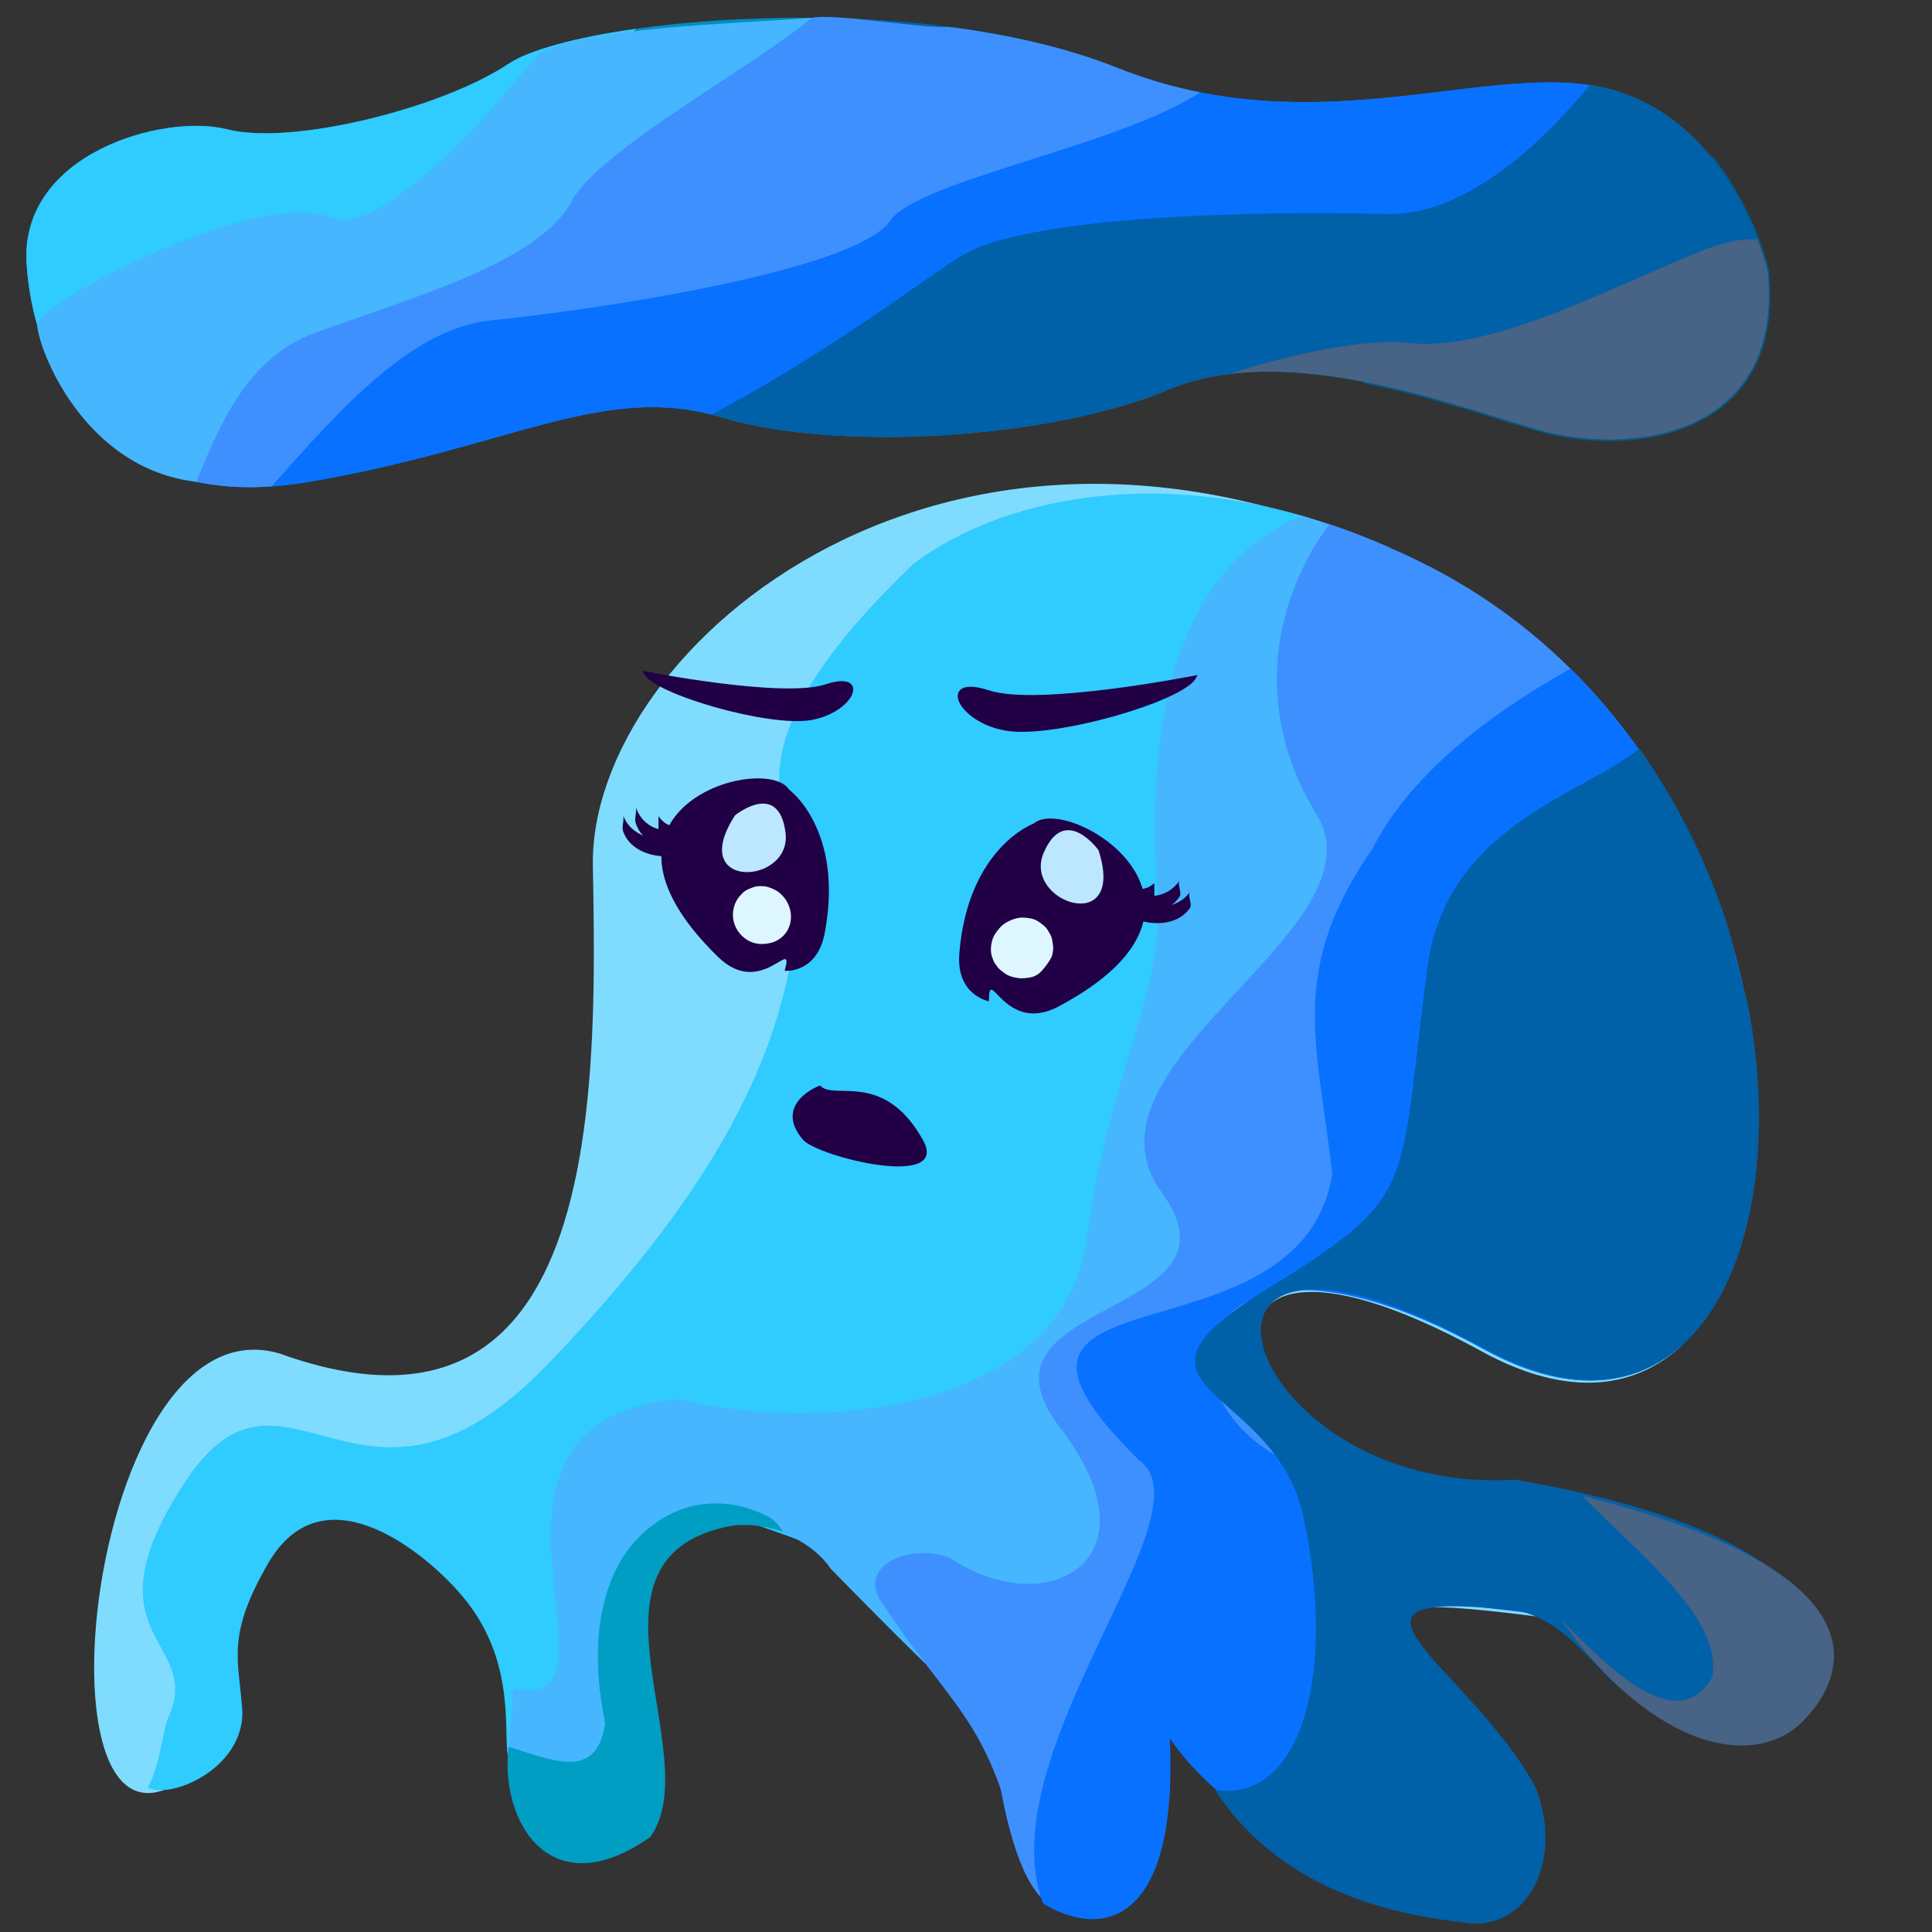 <?xml version="1.0" encoding="utf-8"?>
<!-- Generator: Adobe Illustrator 17.0.0, SVG Export Plug-In . SVG Version: 6.00 Build 0)  -->
<!DOCTYPE svg PUBLIC "-//W3C//DTD SVG 1.1//EN" "http://www.w3.org/Graphics/SVG/1.1/DTD/svg11.dtd">
<svg version="1.1" id="Слой_1" xmlns="http://www.w3.org/2000/svg" xmlns:xlink="http://www.w3.org/1999/xlink" x="0px" y="0px"
	 width="600px" height="600px" viewBox="0 0 600 600" enable-background="new 0 0 600 600" xml:space="preserve">
<rect x="0" y="0" width="600" height="600" fill="#333333" stroke="none"/>
<g id="Слой_1_1_">
	<g>
		<g>
			<path fill="#7FDCFF" d="M469.454,460.333c-86.1,5.381-118.666-100.667-9.333-40.667s124.667-174-20-244.667
				s-257.277,25.66-256,94c0.439,23.486,0.878,51.813-2.299,77.963c-0.699,5.749-1.572,11.393-2.658,16.857
				s-2.386,10.748-3.938,15.778c-11.274,36.552-35.838,59.671-88.438,40.735C21.289,401.167,4.956,624.835,73.289,535.834
				c1.333-24.667-31.168-34.168-7.168-56.835c24-22.667,88.21,5.842,88.667,6.667c18.166,32.833-16.833,50.168,45.167,61.501
				c-2.333-31.666-30.5-54.834,26.167-75.501c0,0,145.167,17.501,98.5,64.168c-25,43.834,75.5-43.167,52,0.833
				c0,0,61.75,39,65.5,22.333c11.782-52.365-48.765-68.191,42.667-56c30,4,15.166,2.834,79.833,0.167
				C564.621,503.166,547.289,503.5,469.454,460.333z"/>
			<path fill="#30CBFF" d="M169.789,424c68-70.5,76.5-114,79-152c-3.312-19.874-25.946-38.644,35-97
				c27.5-20.5,72.719-28.733,120.757-14.782c0,0.003,8.91,170.116,6.91,208.783c-1.088,21.036-74.986,67.525-154.816,112.632
				C240.064,474.861,226.789,471,226.789,471c-22.665,8.266-39.797,12.429-30.167,24.833c-22.862,12.56-7.843,38.674-28.333,49.667
				c-22.333,15,1.667-21-26.333-51.667c-12-13.333-42.111-36.893-58.667-8.333c-13.333,23-9,30-8,46.333
				c0,17.667-22.333,27-29.333,23.333c4.391-8.817,4.105-16.689,6.667-22.667c10-23.333-26.667-24,4.667-72S111.789,484,169.789,424
				z"/>
			<g>
				<path fill="#006C8A" d="M460.789,419c-6.176-3.389-11.894-6.244-17.181-8.623c9.118-7.809,23.906-17.114,42.514-28.71
					c39.443-24.58,39.675-77.094,50.286-93.67C563.438,372.137,532.125,458.148,460.789,419z"/>
				<path fill="#46B6FF" d="M203.289,552.5l-17.333,13.333c-37.781-8.103-26.449-19.76-26.667-41.333c39.725,8.795-24.5-83,51.5-90
					c42,10.667,119.334,4.5,126.667-49.5s24.292-75.743,22-108c-5.764-81.108,22.541-108.049,45.035-116.799
					c0.019,0.005,0.037,0.011,0.056,0.017c1.07,0.311,2.143,0.632,3.219,0.963c0.152,0.047,0.304,0.097,0.456,0.144
					c0.951,0.296,1.904,0.596,2.859,0.908c0.129,0.042,0.259,0.087,0.388,0.13c0.984,0.323,1.969,0.652,2.958,0.993
					c0.079,0.027,0.158,0.056,0.236,0.083c1.043,0.361,2.088,0.73,3.136,1.11c0.026,0.009,0.051,0.019,0.077,0.028
					c4.463,1.623,8.971,3.425,13.521,5.414h0.001c3.032,30.246,11.976,108.629,32.058,213.675
					c2.759,14.433,3.161,26.825,1.62,37.551c-0.695-0.34-1.392-0.69-2.094-1.052c-0.727-0.377-1.457-0.762-2.193-1.165
					c-1.509-0.828-2.986-1.619-4.441-2.385c-0.091-0.048-0.181-0.096-0.271-0.144c-0.001,0-0.001-0.001-0.002-0.001
					c-1.313-0.689-2.6-1.348-3.869-1.987c-0.001,0-0.002-0.001-0.003-0.001c-0.157-0.079-0.315-0.158-0.472-0.237
					c-1.294-0.648-2.565-1.27-3.813-1.867c0,0-0.001-0.001-0.002-0.001c-0.125-0.06-0.25-0.119-0.374-0.178
					c-1.289-0.613-2.557-1.203-3.798-1.762l0,0c-0.162-0.073-0.321-0.143-0.482-0.215h-0.001c-2.457-1.1-4.82-2.098-7.088-2.995
					h-0.001c-0.103-0.041-0.208-0.084-0.31-0.124h-0.001c-2.304-0.905-4.508-1.704-6.619-2.409h-0.001
					c-0.173-0.058-0.345-0.115-0.517-0.171l0,0c-0.957-0.315-1.896-0.611-2.813-0.885h-0.001c-0.108-0.032-0.215-0.063-0.323-0.095
					c-0.979-0.29-1.939-0.561-2.872-0.806l0,0c-0.08-0.021-0.158-0.039-0.237-0.06c-0.001,0-0.002,0-0.003-0.001
					c-1.862-0.483-3.632-0.877-5.316-1.19c-0.001,0-0.001,0-0.001,0c-0.082-0.015-0.163-0.031-0.245-0.046
					c-0.82-0.149-1.617-0.277-2.395-0.388l0,0c-0.134-0.019-0.268-0.038-0.4-0.056c0,0,0,0-0.001,0
					c-0.769-0.103-1.517-0.188-2.245-0.254c-0.082-0.007-0.165-0.014-0.247-0.021h-0.001c-0.705-0.06-1.393-0.106-2.059-0.133
					c-0.076-0.003-0.149-0.004-0.225-0.006h-0.001c-1.382-0.047-2.68-0.02-3.895,0.075l0,0c-0.077,0.006-0.157,0.01-0.233,0.017l0,0
					c-1.286,0.11-2.476,0.3-3.576,0.559c-0.039,0.009-0.078,0.018-0.117,0.028l0,0c-0.523,0.126-1.025,0.268-1.506,0.426
					c-0.026,0.009-0.053,0.018-0.079,0.027l0,0c-0.461,0.154-0.906,0.319-1.329,0.501l0,0c-0.018,0.008-0.034,0.016-0.051,0.024
					h-0.001c-0.419,0.183-0.817,0.381-1.198,0.59l0,0c-0.039,0.022-0.081,0.042-0.12,0.064l0,0c-0.369,0.208-0.718,0.43-1.051,0.663
					l0,0c-0.008,0.006-0.017,0.012-0.025,0.018c-0.372,0.26-0.721,0.535-1.049,0.824c-0.05,0.044-0.099,0.089-0.148,0.133l0,0
					c-0.288,0.264-0.559,0.538-0.812,0.823c-0.032,0.037-0.063,0.074-0.095,0.111l0,0c-0.251,0.292-0.488,0.592-0.703,0.904l0,0
					c-0.016,0.023-0.03,0.047-0.045,0.07l0,0c-0.224,0.331-0.429,0.672-0.614,1.024c-0.005,0.009-0.01,0.017-0.015,0.026l0,0
					c-0.19,0.365-0.356,0.742-0.504,1.129c-0.009,0.022-0.018,0.044-0.027,0.066l0,0c-0.143,0.379-0.265,0.769-0.369,1.167
					c-0.008,0.029-0.016,0.058-0.023,0.088v0.001c-0.311,1.226-0.445,2.539-0.402,3.922l0,0c0,0.002,0,0.003,0,0.005
					c0.015,0.468,0.052,0.945,0.106,1.428c0.002,0.025,0.005,0.05,0.008,0.076l0,0c0.053,0.456,0.126,0.92,0.214,1.388
					c0.008,0.046,0.017,0.093,0.026,0.139l0,0c0.087,0.445,0.189,0.895,0.306,1.35l0,0c0.017,0.066,0.035,0.132,0.053,0.198l0,0
					c0.124,0.464,0.262,0.932,0.418,1.405c0,0,0,0,0,0.001c0.015,0.046,0.032,0.092,0.047,0.137v0.001
					c0.335,0.999,0.739,2.016,1.212,3.045l0.001,0.001c0.007,0.016,0.014,0.031,0.021,0.047c0.26,0.564,0.542,1.132,0.843,1.702
					c0.006,0.012,0.013,0.025,0.019,0.037l0,0c0.557,1.053,1.182,2.115,1.874,3.182c0,0,0,0,0,0.001
					c0.033,0.051,0.067,0.101,0.1,0.152v0.001c0.344,0.525,0.702,1.051,1.078,1.577c0.003,0.005,0.007,0.01,0.01,0.014
					c0,0.001,0.001,0.001,0.002,0.002c0.387,0.54,0.79,1.081,1.21,1.62c0,0.001,0.001,0.001,0.001,0.002
					c0.011,0.014,0.021,0.027,0.031,0.041c0,0,0,0.001,0.001,0.001c0.407,0.522,0.832,1.043,1.27,1.564l0,0
					c0.041,0.049,0.082,0.098,0.123,0.148c0,0,0,0,0.001,0.001c0.915,1.08,1.897,2.155,2.942,3.219c0.04,0.04,0.08,0.08,0.119,0.12
					l0,0c0.512,0.519,1.038,1.035,1.58,1.547c0.009,0.008,0.018,0.017,0.027,0.025l0,0c1.11,1.048,2.284,2.081,3.518,3.095
					c0.039,0.032,0.077,0.064,0.116,0.096c0,0,0.001,0,0.001,0.001c3.15,2.577,6.694,5.023,10.601,7.246
					c0.001,0,0.001,0.001,0.002,0.001c0.022,0.013,0.045,0.026,0.067,0.039c0.823,0.467,1.663,0.924,2.519,1.37
					c0.004,0.002,0.009,0.005,0.013,0.007l0,0c4.033,2.104,8.419,3.966,13.126,5.495h0.001c0.087,0.028,0.174,0.057,0.261,0.085l0,0
					c1.854,0.596,3.757,1.139,5.709,1.626l0,0c0.051,0.013,0.102,0.025,0.153,0.037c1.009,0.25,2.03,0.486,3.065,0.704
					c0.017,0.003,0.033,0.007,0.05,0.01c0.001,0,0.002,0,0.003,0.001c1.015,0.214,2.042,0.413,3.081,0.594
					c-29.635,30.927-87.521,61.368-135.992,79.054c-11.576-11.693-2,2-17-16c-0.917-0.397,10,13-36.333-34.333
					c-8-12-27.023-14.889-27.26-14.964c-0.004-0.001-0.008-0.002-0.011-0.004c-0.001,0-0.002-0.001-0.003-0.001
					c-0.473-0.151-0.908-0.288-1.301-0.41c-0.005-0.002-0.011-0.003-0.016-0.005c-0.021-0.007-0.042-0.013-0.062-0.019
					c-0.196-0.061-0.383-0.119-0.557-0.173c-0.008-0.003-0.016-0.005-0.024-0.008c-0.002-0.001-0.003-0.001-0.005-0.002
					c-0.159-0.049-0.311-0.096-0.451-0.139c-0.015-0.005-0.029-0.009-0.044-0.013c-0.139-0.042-0.265-0.081-0.384-0.117
					c-0.001,0-0.003-0.001-0.004-0.001c-0.022-0.007-0.042-0.013-0.064-0.019c-0.004-0.001-0.007-0.002-0.011-0.003
					c-0.1-0.03-0.193-0.058-0.278-0.084c-0.004-0.001-0.009-0.003-0.013-0.004c-0.01-0.003-0.021-0.006-0.031-0.009
					c-0.002-0.001-0.004-0.001-0.007-0.002c-0.282-0.085-0.472-0.141-0.567-0.169c-0.001,0-0.003-0.001-0.004-0.001
					c-0.01-0.003-0.009-0.003-0.017-0.005c-0.032-0.009-0.053-0.015-0.053-0.015c-56.667,20.667-13.333,18.5-37.5,44.167
					C199.956,534.5,204.613,552.405,203.289,552.5z"/>
			</g>
			<path fill="#3E90FF" d="M273.956,497.833c-8-11.333,8-18.667,20.833-14.167c30.667,20.667,65.833,0.501,34.5-40.166
				s60.167-33.834,31.5-73.168s67-80.332,49-115.832c-31.5-50,3-91.5,3-91.5s0.017-0.062,0.052-0.179
				c9.13,3.066,18.451,6.873,27.948,11.513c40.997,20.026,69.14,53.172,85.94,89.024c-7.89,48.68-31.657,105.085-61.9,157.737
				c-1.333-0.657-2.677-1.347-4.04-2.095c-96.684-53.058-82.401,23.73-18.262,38.487c-29.114,44.644-93.238,24.346-91.238,116.346
				c-14.406,25.097-31.333,31.333-40.5-18.167C302.289,531.5,292.289,525.5,273.956,497.833z"/>
			<path fill="#0871FF" d="M353.789,453.5c-64-62.667,50-27,60-89c-5-42-13.502-63.333,12.5-101
				c15.998-31.833,56.451-52.724,61.422-55.863C580.147,298.958,556.442,471.492,460.79,419c-109.333-60-108.601,46.881-22.501,41.5
				c31.983-1.999,49.447,18.312,66,23c-12.78,24.448,22.312-0.798,7.001,19.667c-2.074-13.692-13.271,0.841-25.834-0.834
				c-91.432-12.191-51.334-3.666-23.167,80.667c-15.697-0.975-71-2.5-99-43.167c2.667,57.333-20.667,62.667-39.333,51.333
				C306.622,544.5,376.622,469.833,353.789,453.5z"/>
			<path fill="#0060A8" d="M454.206,597c-36.667-4-61.917-18.167-76.917-41.167c26.75,4.375,38-35.833,27.5-84.833
				c-8.787-41.007-62.417-38.834-13.083-69.501c49.333-30.667,42.25-29.666,51.583-100.999
				c5.793-44.278,49.211-54.085,65.827-68.054c12.525,17.682,21.738,36.985,27.858,56.364c1.676,7.097,3.627,14.849,5.893,23.294
				c14.41,75.287-17.37,142.102-81.828,106.729c-109.333-60-76.767,46.048,9.333,40.667c121.917,21,92.917,67,92.917,67
				c-62.083,26.167-61-17.5-90.5-26c-69.5-8.5-16.583,16.5,4.083,54.5C486.039,578.5,473.789,600.5,454.206,597z"/>
			<path fill="#476385" d="M484.789,503c11.561,11.284,35.372,37.98,46.946,17.879c3.194-18.16-21.259-36.866-40.447-56.379
				c119.752,30.097,66.44,72.018,66.44,72.018C541.289,549.5,511.289,540.5,484.789,503z"/>
			<path fill="#009EC3" d="M157.956,542.5c13.833,4.167,27.333,10.667,30-7.333c-6-28.667,0.667-48,10.333-57.666
				c13.744-13.743,29.333-12,40-6.667c2.073,1.037,3.663,2.783,4.887,4.917c-8.922-3.182-15.887-1.917-15.887-1.917
				c-51.5,9.5-7.333,71.333-25.333,96.666C170.622,592.5,155.122,565.333,157.956,542.5z"/>
		</g>
		<path fill="#210046" stroke="#210046" stroke-miterlimit="10" d="M200.405,209.007c0,0,42.687,8.449,56.163,3.993
			c13.475-4.456,8.308,7.889-4.783,10.131C238.694,225.372,203.584,215.089,200.405,209.007z"/>
		<path fill="#210046" stroke="#210046" stroke-miterlimit="10" d="M371.011,210.312c0,0-48.683,9.636-64.051,4.554
			s-9.475,8.997,5.455,11.554C327.344,228.976,367.386,217.247,371.011,210.312z"/>
		<path fill="#210046" d="M249.365,353.952c-9.523-11.192,5.211-16.974,5.357-16.806c4.127,4.76,19.729-4.987,31.917,16.928
			C295.259,369.577,253.838,359.21,249.365,353.952z"/>
		<g>
			<path fill="#210046" d="M243.676,301.488c3.203-11.388-7.118,8.897-20.641-4.271c-47.287-46.043,14.591-63.702,22.064-51.958
				c0,0,17.082,12.456,11.032,44.485C253.728,302.473,243.676,301.488,243.676,301.488z"/>
			<g>
				<path fill="#210046" d="M209.156,261.638c-2.031-0.373-3.543-1.454-4.626-3.203c-0.067-0.108-0.017-0.653-0.018-0.732
					c-0.006-0.589-0.007-1.179-0.007-1.768c0-0.589,0.001-1.179,0.007-1.768c0-0.039,0.065-0.656,0.018-0.732
					c1.084,1.749,2.595,2.83,4.626,3.203C209.489,256.7,208.897,261.591,209.156,261.638L209.156,261.638z"/>
				<path fill="#210046" d="M208.089,262.706c-4.989,0.554-9.1-2.446-10.676-7.118c-0.509-1.507,0.501-3.516,0-5
					c1.577,4.672,5.687,7.672,10.676,7.118C207.943,257.722,208.309,262.682,208.089,262.706L208.089,262.706z"/>
				<path fill="#210046" d="M210.224,265.553c-6.17,1.348-14.562-0.905-16.726-7.473c-0.499-1.514,0.491-3.509,0-5
					c2.165,6.568,10.556,8.822,16.726,7.473C209.913,260.621,210.607,265.469,210.224,265.553L210.224,265.553z"/>
			</g>
			<path fill="#BDE7FF" d="M228.288,253.201c0,0,13.523-11.032,15.659,5.338C246.082,274.909,212.986,276.689,228.288,253.201z"/>
			<path fill="#DEF6FF" d="M232.332,289.593c-0.036-0.026-0.074-0.048-0.114-0.067c0.597,0.252,1.194,0.504,1.792,0.756
				c-0.055-0.023-0.105-0.038-0.164-0.048c0.665,0.089,1.329,0.179,1.994,0.268c-0.035-0.004-0.069-0.004-0.104,0
				c0.665-0.089,1.329-0.179,1.994-0.268c-0.052,0.009-0.097,0.022-0.145,0.043c0.597-0.252,1.194-0.504,1.792-0.756
				c-0.031,0.015-0.061,0.033-0.089,0.054c0.506-0.391,1.012-0.782,1.518-1.173c-0.044,0.036-0.082,0.073-0.12,0.116
				c0.391-0.506,0.782-1.012,1.173-1.518c-0.065,0.084-0.114,0.172-0.157,0.269c0.252-0.597,0.504-1.194,0.756-1.792
				c-0.052,0.134-0.085,0.269-0.105,0.411c0.089-0.665,0.179-1.329,0.268-1.994c-0.015,0.155-0.013,0.305,0.006,0.459
				c-0.089-0.665-0.179-1.329-0.268-1.994c0.022,0.133,0.056,0.257,0.104,0.383c-0.252-0.597-0.504-1.194-0.756-1.792
				c0.056,0.127,0.122,0.241,0.206,0.352c-0.391-0.506-0.782-1.012-1.173-1.518c0.076,0.089,0.155,0.166,0.246,0.239
				c-0.506-0.391-1.012-0.782-1.518-1.173c0.104,0.073,0.209,0.132,0.324,0.185c-0.597-0.252-1.194-0.504-1.792-0.756
				c0.172,0.066,0.342,0.107,0.525,0.132c-0.665-0.089-1.329-0.179-1.994-0.268c0.22,0.02,0.434,0.018,0.653-0.005
				c-0.665,0.089-1.329,0.179-1.994,0.268c0.152-0.024,0.293-0.058,0.437-0.111c-0.597,0.252-1.194,0.504-1.792,0.756
				c0.086-0.04,0.163-0.082,0.241-0.135c-0.506,0.391-1.012,0.782-1.518,1.173c0.065-0.054,0.119-0.107,0.172-0.173
				c-0.391,0.506-0.782,1.012-1.173,1.518c0.031-0.042,0.057-0.086,0.079-0.132c-0.252,0.597-0.504,1.194-0.756,1.792
				c0.03-0.073,0.052-0.142,0.068-0.219c-0.089,0.665-0.179,1.329-0.268,1.994c0.014-0.109,0.015-0.212,0.006-0.321
				c0.089,0.665,0.179,1.329,0.268,1.994c-0.022-0.147-0.06-0.285-0.112-0.424c0.252,0.597,0.504,1.194,0.756,1.792
				c-0.089-0.209-0.201-0.399-0.336-0.581c0.391,0.506,0.782,1.012,1.173,1.518c-0.145-0.182-0.304-0.343-0.486-0.488
				c0.506,0.391,1.012,0.782,1.518,1.173c-0.128-0.094-0.259-0.175-0.403-0.244c0.597,0.252,1.194,0.504,1.792,0.756
				c-0.138-0.058-0.274-0.099-0.422-0.121c0.665,0.089,1.329,0.179,1.994,0.268c-0.086-0.007-0.166-0.007-0.252-0.001
				c0.665-0.089,1.329-0.179,1.994-0.268c-0.086,0.014-0.163,0.033-0.245,0.061c0.597-0.252,1.194-0.504,1.792-0.756
				c-0.026,0.012-0.053,0.024-0.079,0.035c-0.597,0.252-1.194,0.504-1.792,0.756c-1.329,0.357-2.658,0.357-3.988,0
				c-1.875-0.516-3.5-1.77-4.482-3.447c-1.015-1.732-1.289-3.843-0.756-5.779c0.468-1.702,1.765-3.732,3.447-4.482
				c1.61-0.718,2.457-1.135,4.278-1.126c1.74,0.008,2.84,0.451,4.375,1.192c1.447,0.699,3.017,2.394,3.755,3.794
				c1.477,2.801,1.618,5.869,0.114,8.706c-0.65,1.225-1.895,2.414-3.093,3.09c-1.499,0.846-2.871,1.111-4.581,1.197
				c-5.052,0.253-9.356-4.148-9.304-9.115c0.024-2.282,0.891-4.612,2.548-6.215c2.541-2.458,6.688-3.164,9.747-1.189
				c1.666,1.076,2.912,2.54,3.447,4.482c0.532,1.936,0.259,4.047-0.756,5.779C240.597,290.31,235.77,291.813,232.332,289.593
				L232.332,289.593z"/>
		</g>
		<g>
			<path fill="#210046" d="M307.127,310.955c-0.088-11.987,4.661,10.647,21.698,1.573c59.575-31.729,2.815-66.127-7.816-56.76
				c0,0-20.385,7.392-23.08,40.283C296.859,309.123,307.127,310.955,307.127,310.955z"/>
			<g>
				<path fill="#210046" d="M352.995,276.111c2.114,0.192,3.898-0.421,5.474-1.836c-0.03,0.027,0.018,0.753,0.018,0.732
					c0.006,0.589,0.007,1.179,0.007,1.768s-0.001,1.179-0.007,1.768c0,0.008,0.038,0.682-0.018,0.732
					c-1.576,1.414-3.361,2.028-5.474,1.836C352.807,281.094,353.108,276.121,352.995,276.111L352.995,276.111z"/>
				<path fill="#210046" d="M353.767,277.448c4.79,1.883,9.643,0.205,12.559-3.97c-0.77,1.102,0.794,3.863,0,5
					c-2.916,4.175-7.769,5.853-12.559,3.97C353.167,282.212,354.301,277.658,353.767,277.448L353.767,277.448z"/>
				<path fill="#210046" d="M350.868,279.629c5.744,2.986,14.64,3.224,18.675-2.636c-0.766,1.112,0.79,3.852,0,5
					c-4.035,5.859-12.931,5.622-18.675,2.636C350.156,284.259,351.52,279.968,350.868,279.629L350.868,279.629z"/>
			</g>
			<path fill="#BDE7FF" d="M341.142,264.024c0,0-10.453-14.507-17.032,0.852C317.532,280.234,349.977,291.162,341.142,264.024z"/>
			<path fill="#DEF6FF" stroke="#DEF6FF" stroke-miterlimit="10" d="M316.279,286.238c1.276-0.392,3.109-0.431,4.391-0.009
				c1.695,0.557,2.072,0.864,3.426,1.994c0.536,0.448,0.888,1.092,1.298,1.652c0.91,1.245,0.986,2.729,1.165,4.178
				c0.104,0.841-0.135,1.749-0.291,2.547c-0.162,0.827-2.612,4.36-4.059,5.452c-0.69,0.52-1.584,0.866-2.44,1.011
				c-1.967,0.332-2.769,0.377-4.766-0.047c-0.939-0.199-1.925-0.576-2.692-1.158c-1.694-1.286-1.626-1.132-2.867-2.868
				c-0.432-0.605-0.635-1.361-0.895-2.049c-0.484-1.282-0.347-3.26,0.008-4.539c0.482-1.738,1.145-2.484,2.239-3.854
				c1.038-1.3,3.067-2.332,4.632-2.769c1.695-0.473,2.952-0.354,4.638-0.045c1.555,0.285,2.696,1.219,3.867,2.184
				c1.459,1.202,2.197,3.484,2.197,5.303c0,1.981,0.936,0.93,0,0c-0.02-0.017-8.254-4.81-8.919-4.899
				c0.191,0.024,0.374,0.029,0.565,0.006c-0.665,0.089-1.329,0.179-1.994,0.268c0.135-0.023,0.262-0.057,0.389-0.108
				c-0.597,0.252-1.194,0.504-1.792,0.756c0.114-0.053,0.217-0.114,0.317-0.19c-0.506,0.391-1.346,1.014-1.271,0.921
				c-0.391,0.506-1.47,2.356-1.722,2.954c0.058-0.145-0.126,1.266-0.144,1.123c0.089,0.665,0.543,5.266-0.517,1.413
				c-0.532-1.936-0.259-4.047,0.756-5.779C312.803,287.967,314.395,286.816,316.279,286.238L316.279,286.238z"/>
		</g>
	</g>
</g>
<g id="Слой_2">
</g>
<g>
	<path fill="#008EC2" d="M548.933,84.115c0,0-9.655-43.586-46.06-55.574s-92.111,18.042-155.826-7.443s-168.428-15.137-189.21-1.241
		S90.364,45.243,70.61,40.167C50.856,35.091,6.109,47.688,8.263,81.854s24.791,78.456,87.457,67.832
		c62.667-10.624,91.816-31.077,128.275-20.088s102.795,6.572,138.664-8.509s84.93,3.601,114.507,12.214
		S554.162,135.474,548.933,84.115z"/>
	<path fill="#005483" stroke="#005A89" stroke-miterlimit="10" d="M424.448,118.742c6.735-5.458,12.899-12.115,18.071-20.242
		c19.341-30.393,63.487-44.084,88.945-49.647c13.275,16.339,17.469,35.262,17.469,35.262c5.228,51.358-42.19,57.802-71.767,49.188
		C462.904,129.15,444.108,122.664,424.448,118.742z"/>
	<path fill="#0060A8" d="M107.519,83.5c28.369-6.018,119.554-62.288,144.588-77.963c32.609,0.279,67.559,4.61,94.94,15.561
		c63.715,25.485,119.421-4.545,155.826,7.443c36.405,11.988,46.06,55.574,46.06,55.574c5.229,51.359-42.19,57.801-71.767,49.188
		c-29.577-8.613-78.638-27.295-114.507-12.214c-35.869,15.081-102.205,19.498-138.664,8.509
		c-36.459-10.989-65.608,9.464-128.275,20.088c-28.668,4.86-48.955-1.776-62.739-13.674C51.486,111.403,89.278,87.369,107.519,83.5z
		"/>
	<path fill="#0871FF" d="M60.981,149.633c47.746-39.994,134.408-80.265,163.538-78.133c41,3,94-25,111-37
		c5.705-4.027,9.723-8.392,14.468-12.263c57.392,21.52,108.09-1.126,143.748,4.182c-11.689,14.328-36.917,40.812-63.216,40.081
		c-36-1-111,0-132,13c-11.536,7.141-42.99,31.18-77.617,49.243c-35.05-8.971-64.298,10.621-125.182,20.943
		C82.39,151.946,70.875,151.718,60.981,149.633z"/>
	<path fill="#3E90FF" d="M8.263,81.854c-0.166-2.627-0.052-5.125,0.304-7.499C42.439,62.09,95.634,59.558,107.519,65.5
		c20,10,110.588-51.963,144.588-59.963c6.594-1.551,34.691,3.427,42.795,2.843c18.612,2.421,36.599,6.501,52.144,12.719
		c8.69,3.476,17.23,5.913,25.594,7.571c-24.742,16.577-87.495,27.282-96.122,39.831c-11,16-94,28-124,31
		c-24.489,2.449-46.312,26.886-68.19,51.556C30.279,154.758,10.281,113.864,8.263,81.854z"/>
	<path fill="#30CBFF" d="M70.61,40.167c19.754,5.076,66.445-6.414,87.227-20.31c6.421-4.293,20.859-8.246,39.618-10.91
		c-14.654,19.994-46.069,59.043-66.936,57.553c-28-2-63,79-119,34c-0.044-0.035-0.085-0.068-0.129-0.103
		c-1.74-6.259-2.75-12.556-3.127-18.543C6.109,47.688,50.856,35.091,70.61,40.167z"/>
	<path fill="#46B6FF" d="M102.519,67.5c15.076,6.167,46.114-28.046,64.161-50.196c11.839-8.804,61.4-9.848,85.428-11.768
		c-16.991,14.457-66.269,41.156-74.588,56.963c-10,19-50,30-80,41c-21.16,7.759-29.841,29.699-36.538,46.133
		C25.519,145.5,11.519,107.5,11.519,100.5C14.519,92.5,80.519,58.5,102.519,67.5z"/>
	<path fill="#476385" d="M382.067,116.113c17.648-6.05,42.371-11.123,55.452-9.613c26,3,64-18,92-29
		c6.923-2.72,12.252-3.479,16.359-3.087c2.189,5.794,3.055,9.702,3.055,9.702c5.229,51.359-42.19,57.801-71.767,49.188
		C452.648,126.163,414.748,112.124,382.067,116.113z"/>
</g>
</svg>
